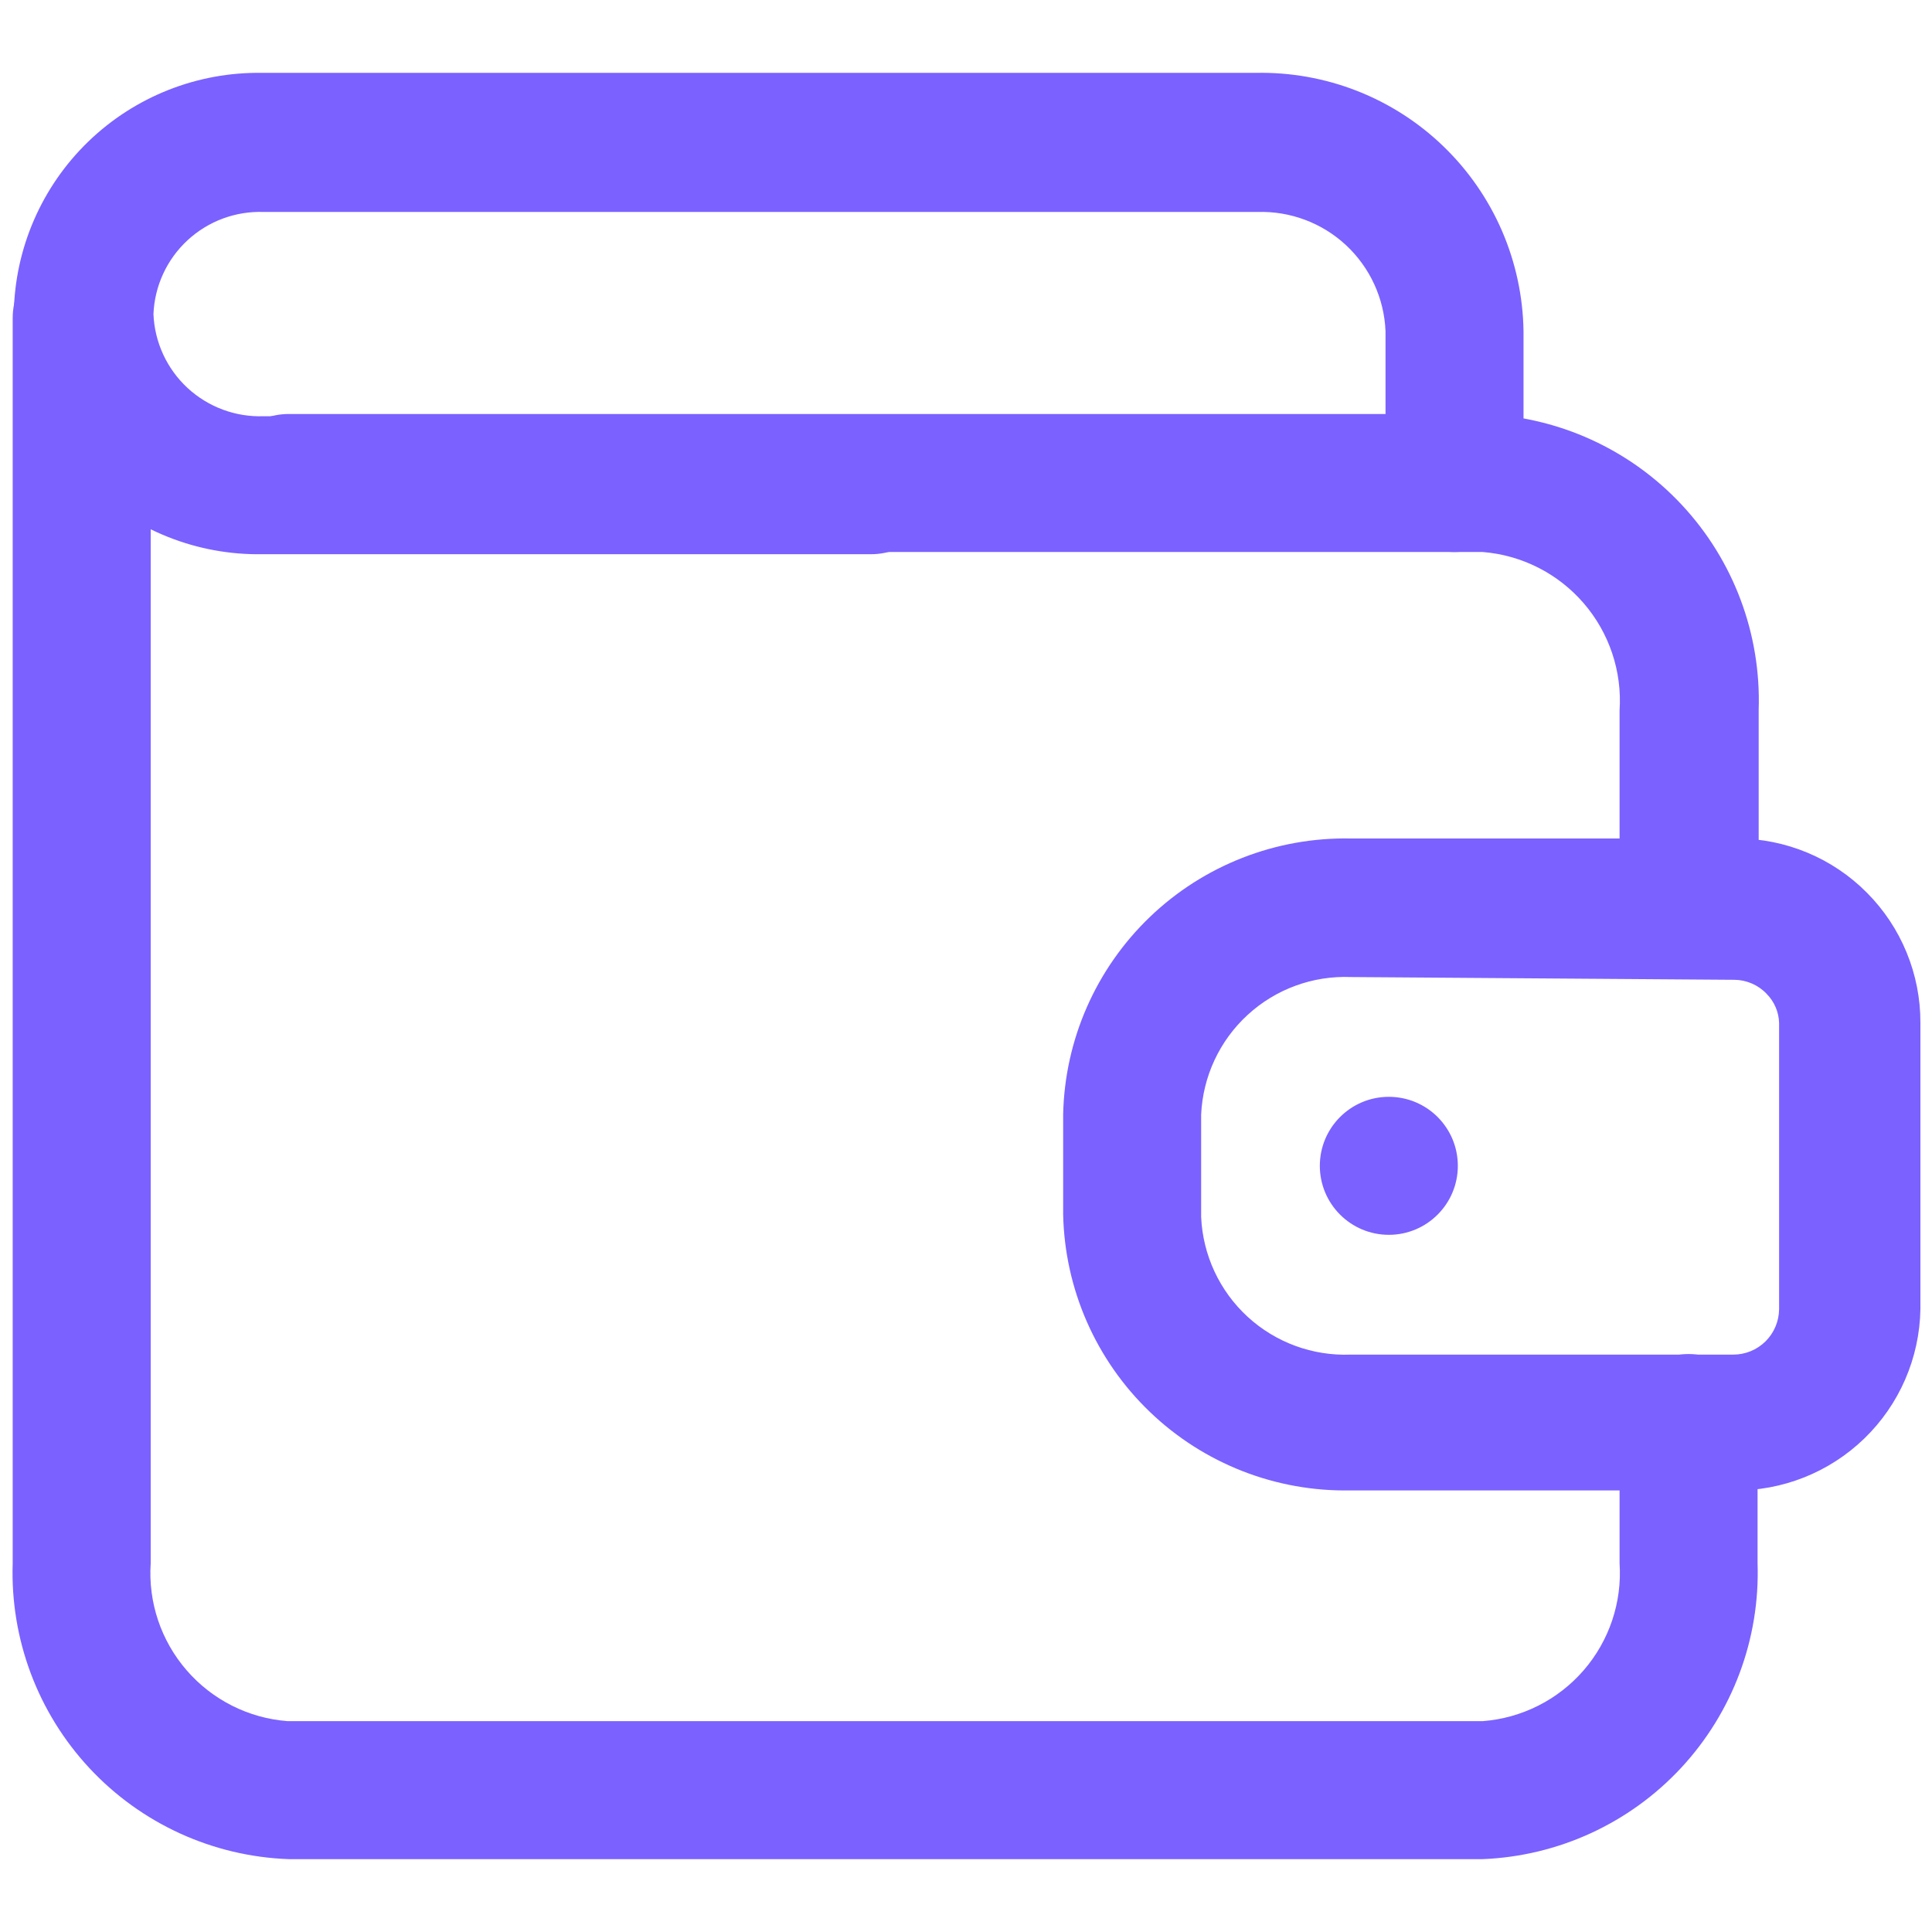 <svg width="49" height="49" viewBox="0 0 49 49" fill="none" xmlns="http://www.w3.org/2000/svg">
<path d="M42.826 24.808C42.362 24.808 41.917 24.624 41.589 24.295C41.26 23.967 41.076 23.522 41.076 23.058V18.018C41.142 17.026 40.814 16.049 40.164 15.297C39.515 14.545 38.595 14.079 37.604 14H7.322C6.858 14 6.413 13.816 6.085 13.487C5.756 13.159 5.572 12.714 5.572 12.25C5.572 11.786 5.756 11.341 6.085 11.013C6.413 10.684 6.858 10.5 7.322 10.5H37.604C39.526 10.569 41.343 11.398 42.655 12.805C43.968 14.212 44.668 16.081 44.604 18.004V23.044C44.606 23.277 44.561 23.509 44.472 23.724C44.383 23.94 44.252 24.136 44.087 24.3C43.921 24.465 43.724 24.595 43.508 24.682C43.291 24.769 43.059 24.812 42.826 24.808Z" fill="#7B61FF"/>
<path d="M37.604 47.152H7.322C5.4 47.083 3.583 46.254 2.271 44.847C0.959 43.44 0.258 41.571 0.322 39.648V8.064C0.322 7.6 0.506 7.155 0.835 6.827C1.163 6.498 1.608 6.314 2.072 6.314C2.536 6.314 2.981 6.498 3.309 6.827C3.638 7.155 3.822 7.6 3.822 8.064V39.648C3.756 40.638 4.084 41.614 4.735 42.364C5.385 43.114 6.305 43.577 7.294 43.652H37.604C38.594 43.577 39.513 43.114 40.164 42.364C40.814 41.614 41.142 40.638 41.076 39.648V36.092C41.076 35.628 41.26 35.183 41.589 34.855C41.917 34.526 42.362 34.342 42.826 34.342C43.29 34.342 43.735 34.526 44.063 34.855C44.392 35.183 44.576 35.628 44.576 36.092V39.648C44.64 41.566 43.943 43.431 42.637 44.837C41.331 46.243 39.522 47.075 37.604 47.152Z" fill="#7B61FF"/>
<path d="M36.89 14C36.431 14 35.99 13.82 35.662 13.498C35.335 13.175 35.147 12.737 35.14 12.278V8.4C35.107 7.57 34.747 6.786 34.139 6.219C33.531 5.653 32.723 5.35 31.892 5.376H6.692C5.978 5.35 5.282 5.607 4.757 6.093C4.232 6.578 3.921 7.252 3.892 7.966C3.921 8.68 4.232 9.354 4.757 9.84C5.282 10.325 5.978 10.583 6.692 10.556H22.092C22.556 10.556 23.001 10.741 23.329 11.069C23.658 11.397 23.842 11.842 23.842 12.306C23.842 12.77 23.658 13.215 23.329 13.544C23.001 13.872 22.556 14.056 22.092 14.056H6.65C5.834 14.069 5.024 13.921 4.266 13.62C3.507 13.32 2.816 12.873 2.231 12.304C1.645 11.736 1.178 11.058 0.855 10.309C0.533 9.559 0.361 8.754 0.35 7.938C0.379 6.296 1.059 4.732 2.24 3.59C3.422 2.448 5.007 1.822 6.65 1.848H31.85C32.727 1.83 33.599 1.985 34.415 2.304C35.232 2.624 35.977 3.102 36.608 3.711C37.239 4.32 37.744 5.048 38.093 5.853C38.441 6.658 38.627 7.523 38.64 8.4V12.278C38.633 12.737 38.445 13.175 38.118 13.498C37.79 13.82 37.349 14 36.89 14ZM43.96 37.8H34.258C32.363 37.838 30.53 37.122 29.163 35.809C27.795 34.497 27.004 32.695 26.964 30.8V28.266C27.004 26.371 27.795 24.57 29.163 23.257C30.53 21.945 32.363 21.229 34.258 21.266H44.058C44.67 21.268 45.276 21.39 45.841 21.626C46.406 21.862 46.919 22.207 47.35 22.642C47.782 23.076 48.124 23.591 48.356 24.157C48.589 24.723 48.708 25.33 48.706 25.942V33.208C48.684 34.446 48.172 35.624 47.282 36.485C46.392 37.346 45.198 37.819 43.96 37.8ZM34.258 24.78C33.293 24.742 32.353 25.087 31.642 25.741C30.931 26.394 30.508 27.302 30.464 28.266V30.87C30.508 31.835 30.931 32.742 31.642 33.396C32.353 34.049 33.293 34.394 34.258 34.356H43.96C44.266 34.356 44.559 34.236 44.777 34.021C44.994 33.806 45.118 33.514 45.122 33.208V25.942C45.114 25.663 44.998 25.397 44.8 25.2C44.695 25.09 44.569 25.003 44.429 24.943C44.29 24.883 44.14 24.851 43.988 24.85L34.258 24.78Z" fill="#7B61FF"/>
<path d="M35.224 31.318C36.191 31.318 36.974 30.534 36.974 29.568C36.974 28.601 36.191 27.818 35.224 27.818C34.258 27.818 33.474 28.601 33.474 29.568C33.474 30.534 34.258 31.318 35.224 31.318Z" fill="#7B61FF"/>
</svg>
